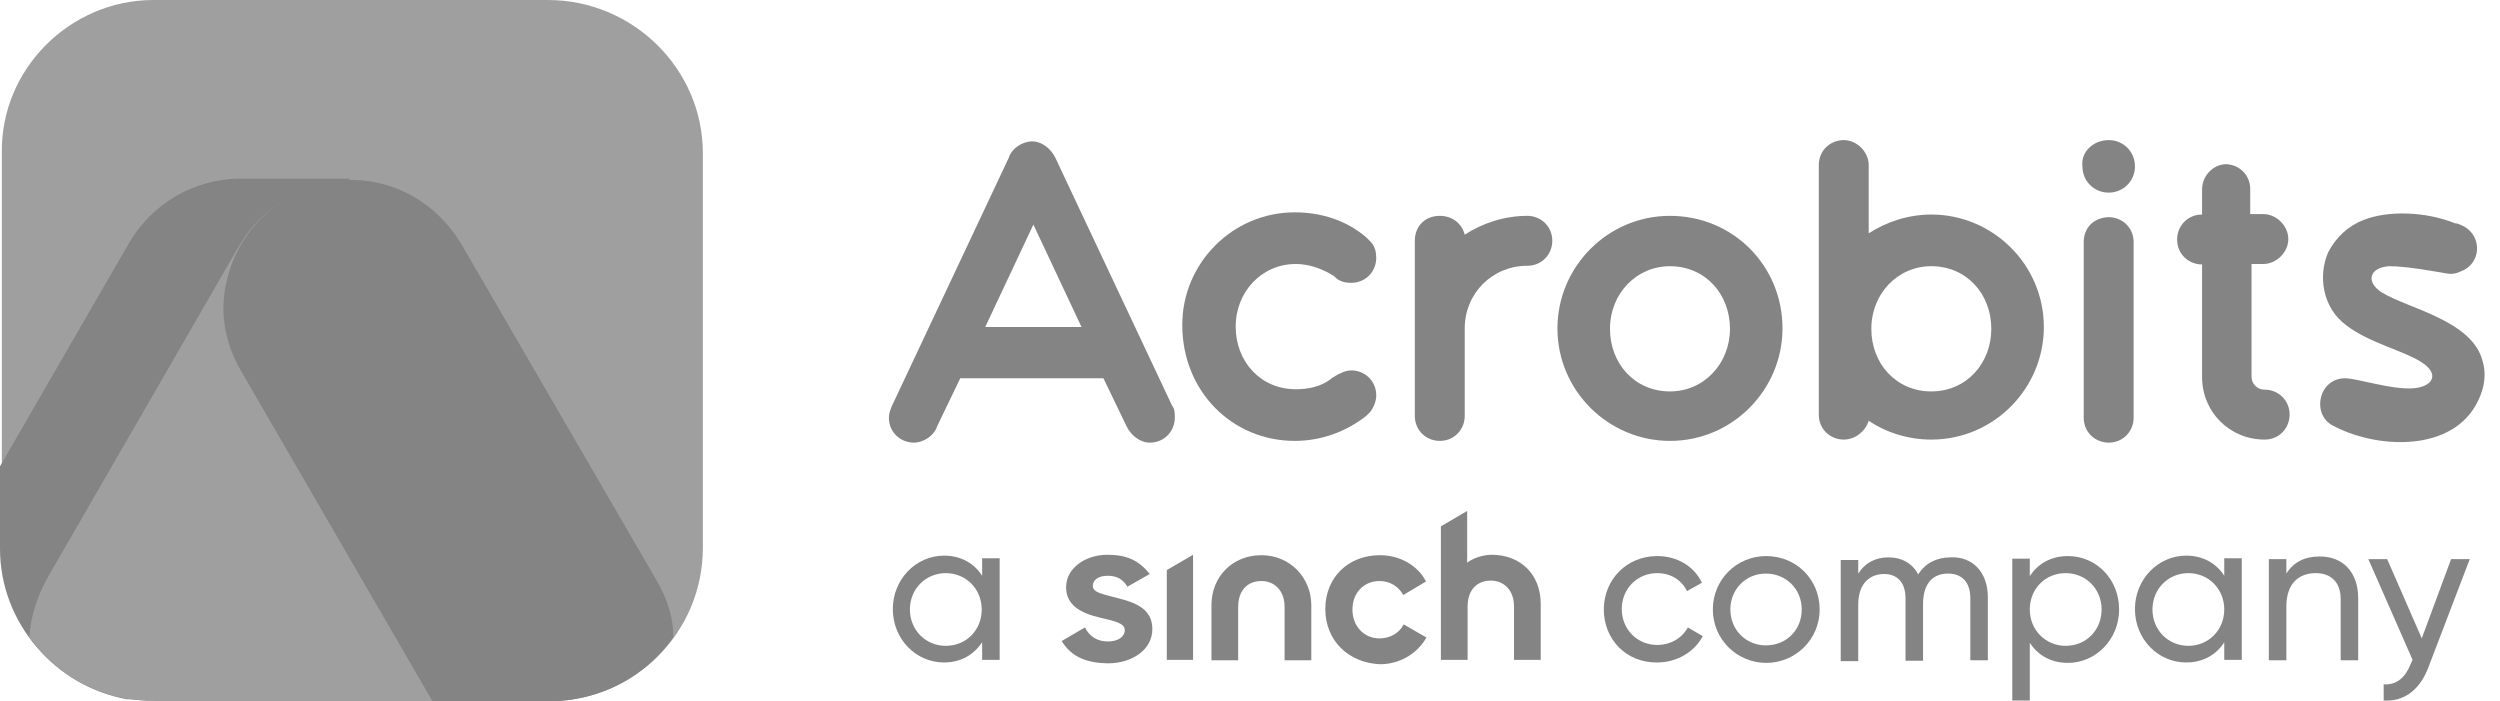 <svg width="139" height="39" viewBox="0 0 139 39" fill="none" xmlns="http://www.w3.org/2000/svg">
<path fill-rule="evenodd" clip-rule="evenodd" d="M65.173 22.565L58.673 8.762C58.429 8.275 57.943 7.861 57.383 7.861C56.823 7.861 56.238 8.275 56.092 8.762L49.592 22.565C49.519 22.736 49.422 22.979 49.422 23.223C49.422 24.05 50.079 24.61 50.809 24.61C51.369 24.61 51.954 24.197 52.1 23.71L53.39 21.032H61.351L62.641 23.71C62.884 24.197 63.371 24.61 63.931 24.61C64.759 24.61 65.319 23.953 65.319 23.223C65.319 22.979 65.319 22.736 65.173 22.565ZM54.778 18.183L57.456 12.487L60.133 18.183H54.778Z" fill="#848484"/>
<path fill-rule="evenodd" clip-rule="evenodd" d="M71.991 24.514C73.525 24.514 74.912 23.954 75.959 23.126C76.032 23.053 76.129 22.956 76.203 22.882C76.373 22.639 76.519 22.323 76.519 21.982C76.519 21.154 75.862 20.594 75.131 20.594C74.815 20.594 74.474 20.765 74.231 20.91C74.158 20.984 74.06 20.984 73.987 21.081C73.427 21.495 72.77 21.641 72.04 21.641C70.092 21.641 68.704 20.107 68.704 18.16C68.704 16.212 70.165 14.678 72.04 14.678C72.77 14.678 73.427 14.922 73.987 15.238C74.06 15.311 74.158 15.311 74.231 15.409C74.474 15.652 74.79 15.725 75.131 15.725C75.959 15.725 76.519 15.068 76.519 14.338C76.519 14.021 76.446 13.68 76.203 13.437C76.129 13.364 76.032 13.266 75.959 13.193C74.912 12.293 73.525 11.806 71.991 11.806C68.51 11.806 65.734 14.654 65.734 18.062C65.734 21.763 68.51 24.514 71.991 24.514Z" fill="#848484"/>
<path fill-rule="evenodd" clip-rule="evenodd" d="M78.664 13.389V18.258V23.126C78.664 23.954 79.321 24.514 80.052 24.514C80.879 24.514 81.439 23.857 81.439 23.126V18.258C81.439 16.31 82.973 14.776 84.921 14.776C85.748 14.776 86.308 14.119 86.308 13.389C86.308 12.561 85.651 12.001 84.921 12.001C83.63 12.001 82.413 12.415 81.439 13.048C81.269 12.39 80.709 12.001 80.052 12.001C79.224 12.001 78.664 12.585 78.664 13.389Z" fill="#848484"/>
<path fill-rule="evenodd" clip-rule="evenodd" d="M92.85 21.763C90.903 21.763 89.515 20.229 89.515 18.282C89.515 16.334 90.976 14.801 92.85 14.801C94.798 14.801 96.186 16.334 96.186 18.282C96.186 20.205 94.749 21.763 92.85 21.763ZM92.85 12.001C89.369 12.001 86.594 14.849 86.594 18.258C86.594 21.739 89.442 24.514 92.85 24.514C96.332 24.514 99.107 21.666 99.107 18.258C99.107 14.776 96.356 12.001 92.85 12.001Z" fill="#848484"/>
<path fill-rule="evenodd" clip-rule="evenodd" d="M107.382 21.763C105.434 21.763 104.046 20.229 104.046 18.282C104.046 16.334 105.507 14.8 107.382 14.8C109.329 14.8 110.717 16.334 110.717 18.282C110.717 20.205 109.329 21.763 107.382 21.763ZM103.9 9.177C103.9 8.446 103.243 7.789 102.513 7.789C101.782 7.789 101.125 8.349 101.125 9.177V18.184V23.053C101.125 23.881 101.782 24.441 102.513 24.441C103.17 24.441 103.73 23.954 103.9 23.394C104.874 24.051 106.091 24.441 107.382 24.441C110.863 24.441 113.638 21.592 113.638 18.184C113.638 14.703 110.79 11.928 107.382 11.928C106.091 11.928 104.874 12.341 103.9 12.974V9.177Z" fill="#848484"/>
<path fill-rule="evenodd" clip-rule="evenodd" d="M115.855 13.461V23.224C115.855 24.051 116.513 24.611 117.243 24.611C118.071 24.611 118.63 23.954 118.63 23.224V13.461C118.63 12.634 117.973 12.074 117.243 12.074C116.415 12.098 115.855 12.658 115.855 13.461ZM117.243 7.789C118.071 7.789 118.704 8.446 118.704 9.25C118.704 10.077 118.046 10.71 117.243 10.71C116.415 10.71 115.782 10.053 115.782 9.25C115.685 8.422 116.415 7.789 117.243 7.789Z" fill="#848484"/>
<path fill-rule="evenodd" clip-rule="evenodd" d="M122.435 10.54V11.928C121.607 11.928 121.047 12.585 121.047 13.315C121.047 14.143 121.704 14.703 122.435 14.703V20.959C122.435 22.907 123.968 24.441 125.916 24.441C126.744 24.441 127.303 23.783 127.303 23.053C127.303 22.225 126.646 21.665 125.916 21.665C125.502 21.665 125.185 21.349 125.185 20.935V14.678H125.843C126.573 14.678 127.23 14.021 127.23 13.291C127.23 12.56 126.573 11.903 125.843 11.903H125.112V10.516C125.112 9.688 124.455 9.128 123.725 9.128C122.994 9.177 122.435 9.81 122.435 10.54Z" fill="#848484"/>
<path fill-rule="evenodd" clip-rule="evenodd" d="M136.815 15.092C137.96 14.678 138.033 13.145 136.986 12.585C136.815 12.512 136.669 12.414 136.499 12.414C134.868 11.757 132.75 11.684 131.387 12.244C130.559 12.56 129.853 13.218 129.439 14.046C128.879 15.336 129.123 17.137 130.486 18.111C131.776 19.085 133.651 19.499 134.624 20.132C135.671 20.789 135.282 21.519 134.138 21.592C132.92 21.665 131.046 21.032 130.388 21.032C128.928 21.032 128.514 22.98 129.658 23.637C132.02 24.927 136.085 25.171 137.619 22.59C138.106 21.763 138.276 20.886 138.033 20.083C137.473 17.819 133.894 17.162 132.433 16.261C131.533 15.701 131.703 14.873 132.847 14.8C133.334 14.8 134.138 14.873 135.525 15.117C136.061 15.19 136.304 15.336 136.815 15.092Z" fill="#848484"/>
<path fill-rule="evenodd" clip-rule="evenodd" d="M8.527 0H30.461C35.184 0 39.079 3.822 39.079 8.521V30.455C39.079 35.178 35.257 38.976 30.558 38.976H8.624C3.901 38.976 0.103 35.154 0.103 30.455V8.545C0.006 3.846 3.901 0 8.527 0Z" fill="#9F9F9F"/>
<path fill-rule="evenodd" clip-rule="evenodd" d="M0 25.927L7.133 13.584C8.423 11.32 10.785 9.933 13.389 9.933H19.476L17.358 11.734C18.015 12.391 18.575 13.195 19.062 14.095L29.554 32.135C30.285 33.352 30.698 34.569 30.771 35.884C29.238 37.758 26.876 38.878 24.271 38.878H13.414H7.06C3.092 38.148 0 34.667 0 30.504V25.927Z" fill="#848484"/>
<path fill-rule="evenodd" clip-rule="evenodd" d="M1.633 35.421C1.706 34.277 2.047 33.23 2.607 32.183L13.245 13.754C14.535 11.49 16.897 10.102 19.502 10.102C22.18 10.102 23.884 11.904 25.271 14.168L35.739 32.207C36.47 33.425 36.884 34.642 36.957 35.956C35.423 37.831 33.062 38.951 30.457 38.951H19.502H8.522C5.698 38.999 3.167 37.612 1.633 35.421Z" fill="#9F9F9F"/>
<path fill-rule="evenodd" clip-rule="evenodd" d="M24.052 39L13.413 20.644C12.513 19.111 12.196 17.407 12.586 15.703C13 13.755 14.217 12.051 15.994 10.98C17.625 10.006 19.573 9.762 21.35 10.249C23.151 10.736 24.685 11.953 25.659 13.585L36.541 32.33C37.101 33.304 37.441 34.35 37.441 35.422C35.908 37.613 33.376 39 30.455 39H24.052Z" fill="#848484"/>
<path d="M59.031 35.641L60.322 34.886C60.589 35.397 61.003 35.665 61.612 35.665C62.172 35.665 62.537 35.397 62.537 35.032C62.537 34.667 62.05 34.545 61.198 34.35C60.029 34.082 59.275 33.62 59.275 32.646C59.275 31.575 60.37 30.845 61.563 30.845C62.586 30.845 63.291 31.112 63.925 31.916L62.683 32.622C62.44 32.208 62.099 32.013 61.587 32.013C61.052 32.013 60.76 32.257 60.76 32.573C60.76 32.963 61.344 33.036 62.147 33.255C63.243 33.523 64.071 33.912 64.071 34.983C64.071 36.103 62.975 36.882 61.587 36.882C60.468 36.858 59.591 36.566 59.031 35.641ZM64.874 36.712V31.697L66.335 30.845V36.687H64.874V36.712ZM67.357 36.712V33.644C67.357 32.062 68.526 30.869 70.132 30.869C71.763 30.869 72.908 32.159 72.908 33.644V36.712H71.423V33.742C71.423 32.841 70.863 32.305 70.132 32.305C69.329 32.305 68.842 32.865 68.842 33.742V36.712H67.357ZM73.687 33.863C73.687 32.111 74.953 30.869 76.73 30.869C77.825 30.869 78.823 31.429 79.286 32.33L78.02 33.084C77.776 32.622 77.29 32.305 76.705 32.305C75.829 32.305 75.196 32.963 75.196 33.888C75.196 34.788 75.805 35.494 76.705 35.494C77.29 35.494 77.801 35.202 78.044 34.715L79.31 35.446C78.799 36.346 77.825 36.931 76.73 36.931C74.977 36.858 73.687 35.616 73.687 33.863ZM80.114 36.712V29.262L81.574 28.41V31.283C81.891 31.039 82.451 30.845 82.938 30.845C84.544 30.845 85.664 31.94 85.664 33.571V36.687H84.179V33.717C84.179 32.816 83.619 32.281 82.889 32.281C82.085 32.281 81.599 32.841 81.599 33.717V36.687H80.114V36.712Z" fill="#848484"/>
<path d="M55.581 31.063V36.687H54.607V35.713C54.144 36.394 53.438 36.833 52.489 36.833C50.931 36.833 49.641 35.542 49.641 33.863C49.641 32.207 50.931 30.893 52.489 30.893C53.438 30.893 54.169 31.331 54.607 32.012V31.039H55.581V31.063ZM54.583 33.887C54.583 32.743 53.706 31.866 52.586 31.866C51.467 31.866 50.59 32.743 50.59 33.887C50.59 35.031 51.467 35.908 52.586 35.908C53.73 35.908 54.583 35.031 54.583 33.887Z" fill="#848484"/>
<path d="M89.172 33.887C89.172 32.232 90.438 30.917 92.142 30.917C93.262 30.917 94.211 31.501 94.625 32.402L93.797 32.865C93.505 32.256 92.897 31.866 92.142 31.866C91.022 31.866 90.17 32.743 90.17 33.863C90.17 34.983 91.022 35.859 92.142 35.859C92.897 35.859 93.53 35.469 93.846 34.885L94.674 35.372C94.211 36.248 93.237 36.833 92.142 36.833C90.413 36.857 89.172 35.542 89.172 33.887Z" fill="#848484"/>
<path d="M95.234 33.887C95.234 32.232 96.549 30.917 98.204 30.917C99.86 30.917 101.174 32.207 101.174 33.887C101.174 35.542 99.835 36.857 98.204 36.857C96.573 36.857 95.234 35.542 95.234 33.887ZM100.176 33.887C100.176 32.743 99.3 31.891 98.18 31.891C97.06 31.891 96.208 32.767 96.208 33.887C96.208 35.031 97.085 35.883 98.18 35.883C99.324 35.883 100.176 35.031 100.176 33.887Z" fill="#848484"/>
<path d="M110.524 33.205V36.711H109.55V33.254C109.55 32.353 109.063 31.89 108.308 31.89C107.529 31.89 106.921 32.377 106.921 33.594V36.735H105.947V33.278C105.947 32.377 105.484 31.915 104.754 31.915C103.999 31.915 103.318 32.402 103.318 33.619V36.759H102.344V31.136H103.318V31.89C103.731 31.257 104.316 30.99 104.997 30.99C105.752 30.99 106.336 31.33 106.653 31.939C107.042 31.306 107.7 30.99 108.43 30.99C109.647 30.917 110.524 31.793 110.524 33.205Z" fill="#848484"/>
<path d="M117.823 33.887C117.823 35.542 116.533 36.857 114.975 36.857C114.025 36.857 113.295 36.419 112.857 35.737V38.951H111.883V31.063H112.857V32.037C113.295 31.355 114.025 30.917 114.975 30.917C116.557 30.917 117.823 32.207 117.823 33.887ZM116.849 33.887C116.849 32.743 115.973 31.866 114.853 31.866C113.709 31.866 112.857 32.743 112.857 33.887C112.857 35.031 113.733 35.908 114.853 35.908C115.997 35.908 116.849 35.031 116.849 33.887Z" fill="#848484"/>
<path d="M124.643 31.063V36.687H123.669V35.713C123.231 36.394 122.501 36.833 121.551 36.833C119.993 36.833 118.703 35.542 118.703 33.863C118.703 32.207 119.993 30.893 121.551 30.893C122.501 30.893 123.231 31.331 123.669 32.012V31.039H124.643V31.063ZM123.669 33.887C123.669 32.743 122.793 31.866 121.673 31.866C120.553 31.866 119.677 32.743 119.677 33.887C119.677 35.031 120.553 35.908 121.673 35.908C122.793 35.908 123.669 35.031 123.669 33.887Z" fill="#848484"/>
<path d="M131.115 33.254V36.711H130.141V33.302C130.141 32.377 129.605 31.866 128.753 31.866C127.853 31.866 127.122 32.402 127.122 33.716V36.711H126.148V31.087H127.122V31.89C127.536 31.233 128.169 30.941 128.948 30.941C130.238 30.917 131.115 31.793 131.115 33.254Z" fill="#848484"/>
<path d="M137.328 31.062L135.039 37.051C134.577 38.317 133.7 39.023 132.532 38.95V38.049C133.286 38.098 133.749 37.636 134.041 36.905L134.138 36.686L131.68 31.087H132.727L134.65 35.493L136.281 31.087H137.328V31.062Z" fill="#848484"/>
</svg>
